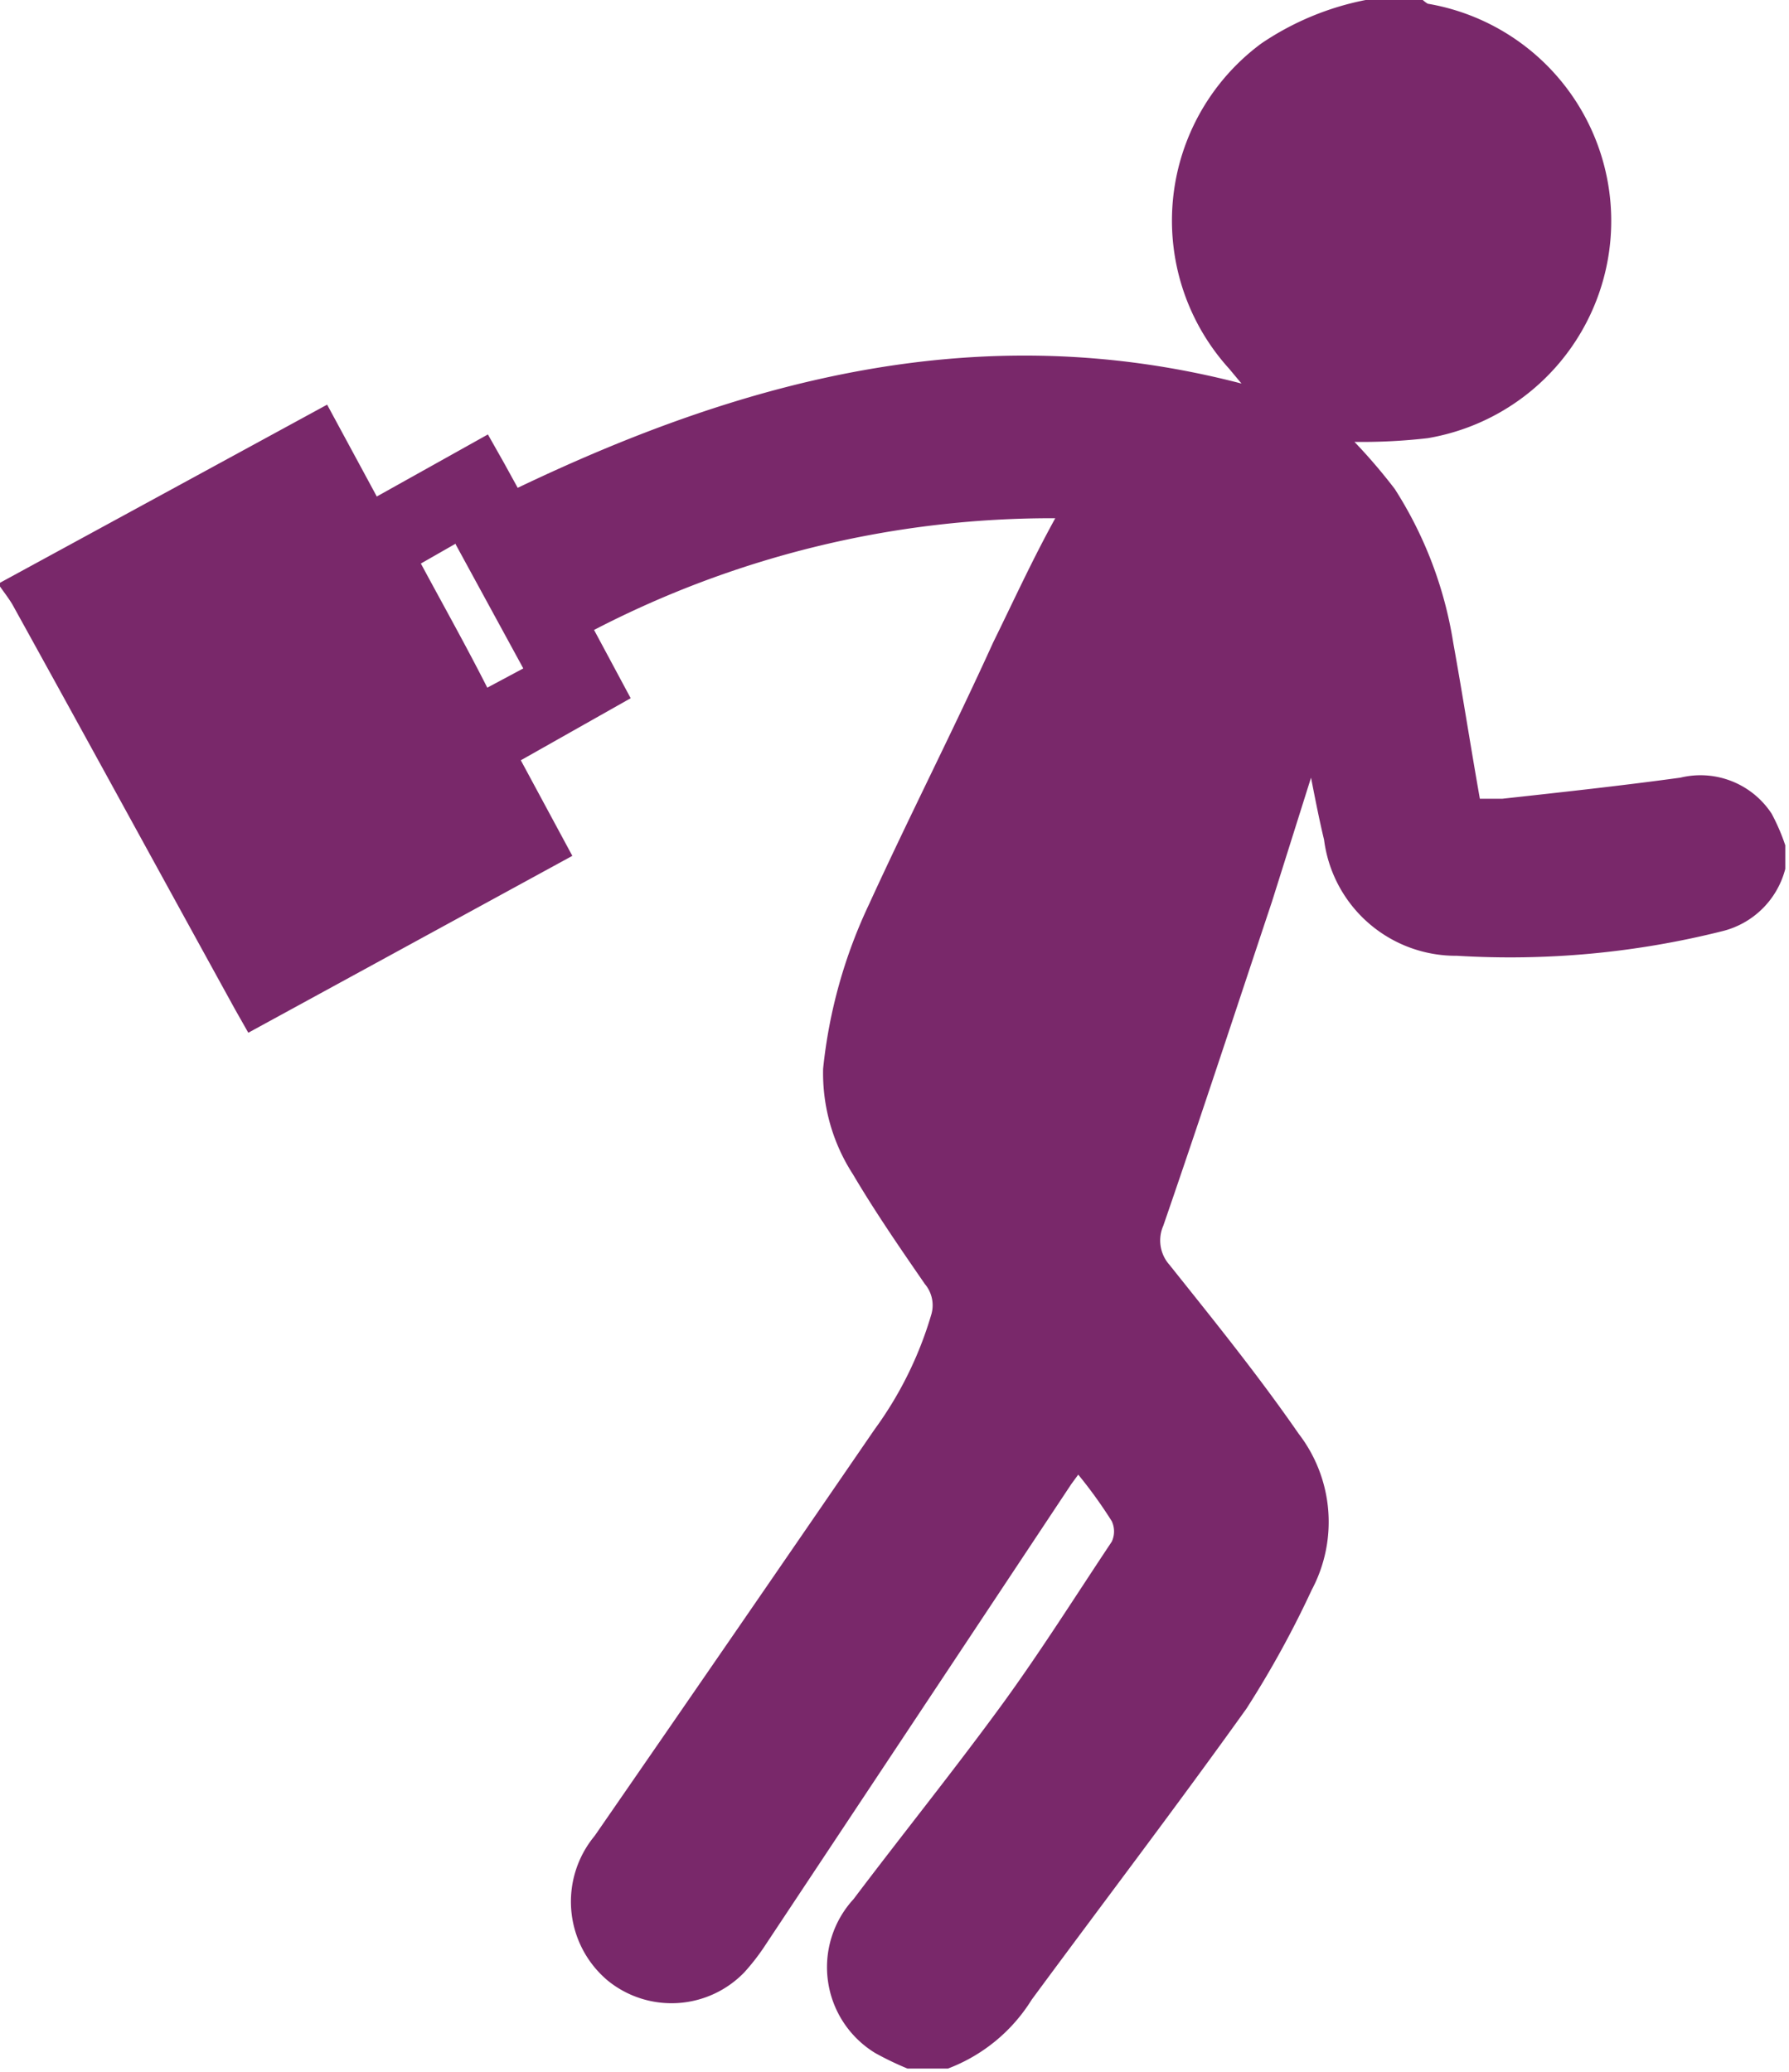 <svg xmlns="http://www.w3.org/2000/svg" viewBox="0 0 28.82 33.38"><defs><style>.cls-1{fill:#79286a;}</style></defs><g id="Capa_2" data-name="Capa 2"><g id="Capa_1-2" data-name="Capa 1"><path class="cls-1" d="M0,9.45V9.39L5.27,6.52,6.07,8,7.86,7l.26.46.22.4C12.06,6.08,15.85,5.1,20,6.18l-.2-.24A3.55,3.55,0,0,1,20.32.7,4.55,4.55,0,0,1,22,0h.92A.59.59,0,0,0,23,.06a3.55,3.55,0,0,1,0,7,9.23,9.23,0,0,1-1.18.06,9,9,0,0,1,.65.76,6.46,6.46,0,0,1,.94,2.47c.15.83.28,1.67.43,2.52h.36c1-.11,1.92-.21,2.87-.34a1.37,1.37,0,0,1,1.47.58,3.27,3.27,0,0,1,.22.51V14a1.39,1.39,0,0,1-1,1,14.06,14.06,0,0,1-4.29.4,2.14,2.14,0,0,1-2.14-1.87c-.07-.29-.13-.59-.21-1l-.63,2c-.58,1.74-1.15,3.48-1.75,5.22a.59.59,0,0,0,.1.63c.71.89,1.43,1.78,2.08,2.72a2.33,2.33,0,0,1,.21,2.52,16,16,0,0,1-1.05,1.91c-1.13,1.58-2.31,3.13-3.46,4.69a2.72,2.72,0,0,1-1.35,1.11h-.65a5,5,0,0,1-.52-.25,1.62,1.62,0,0,1-.35-2.48c.8-1.06,1.63-2.09,2.41-3.16.61-.84,1.17-1.73,1.75-2.6a.39.39,0,0,0,0-.33,7.44,7.44,0,0,0-.54-.75l-.11.15L12.29,31.4a3.57,3.57,0,0,1-.3.38,1.63,1.63,0,0,1-2.19.14,1.66,1.66,0,0,1-.22-2.34q2.26-3.27,4.51-6.55A6,6,0,0,0,15,21.19a.53.53,0,0,0-.1-.5c-.4-.58-.8-1.16-1.16-1.77a3,3,0,0,1-.48-1.7A8.12,8.12,0,0,1,14,14.57c.65-1.42,1.36-2.81,2-4.22.32-.65.62-1.31,1-2a16,16,0,0,0-7.43,1.8l.59,1.1-1.77,1,.83,1.54L4,16.64l-.21-.37C2.59,14.09,1.4,11.91.2,9.74c-.06-.1-.13-.19-.2-.29m7.34-.69-.56.32c.36.67.72,1.31,1.07,2l.58-.31-1.09-2"/></g></g></svg>